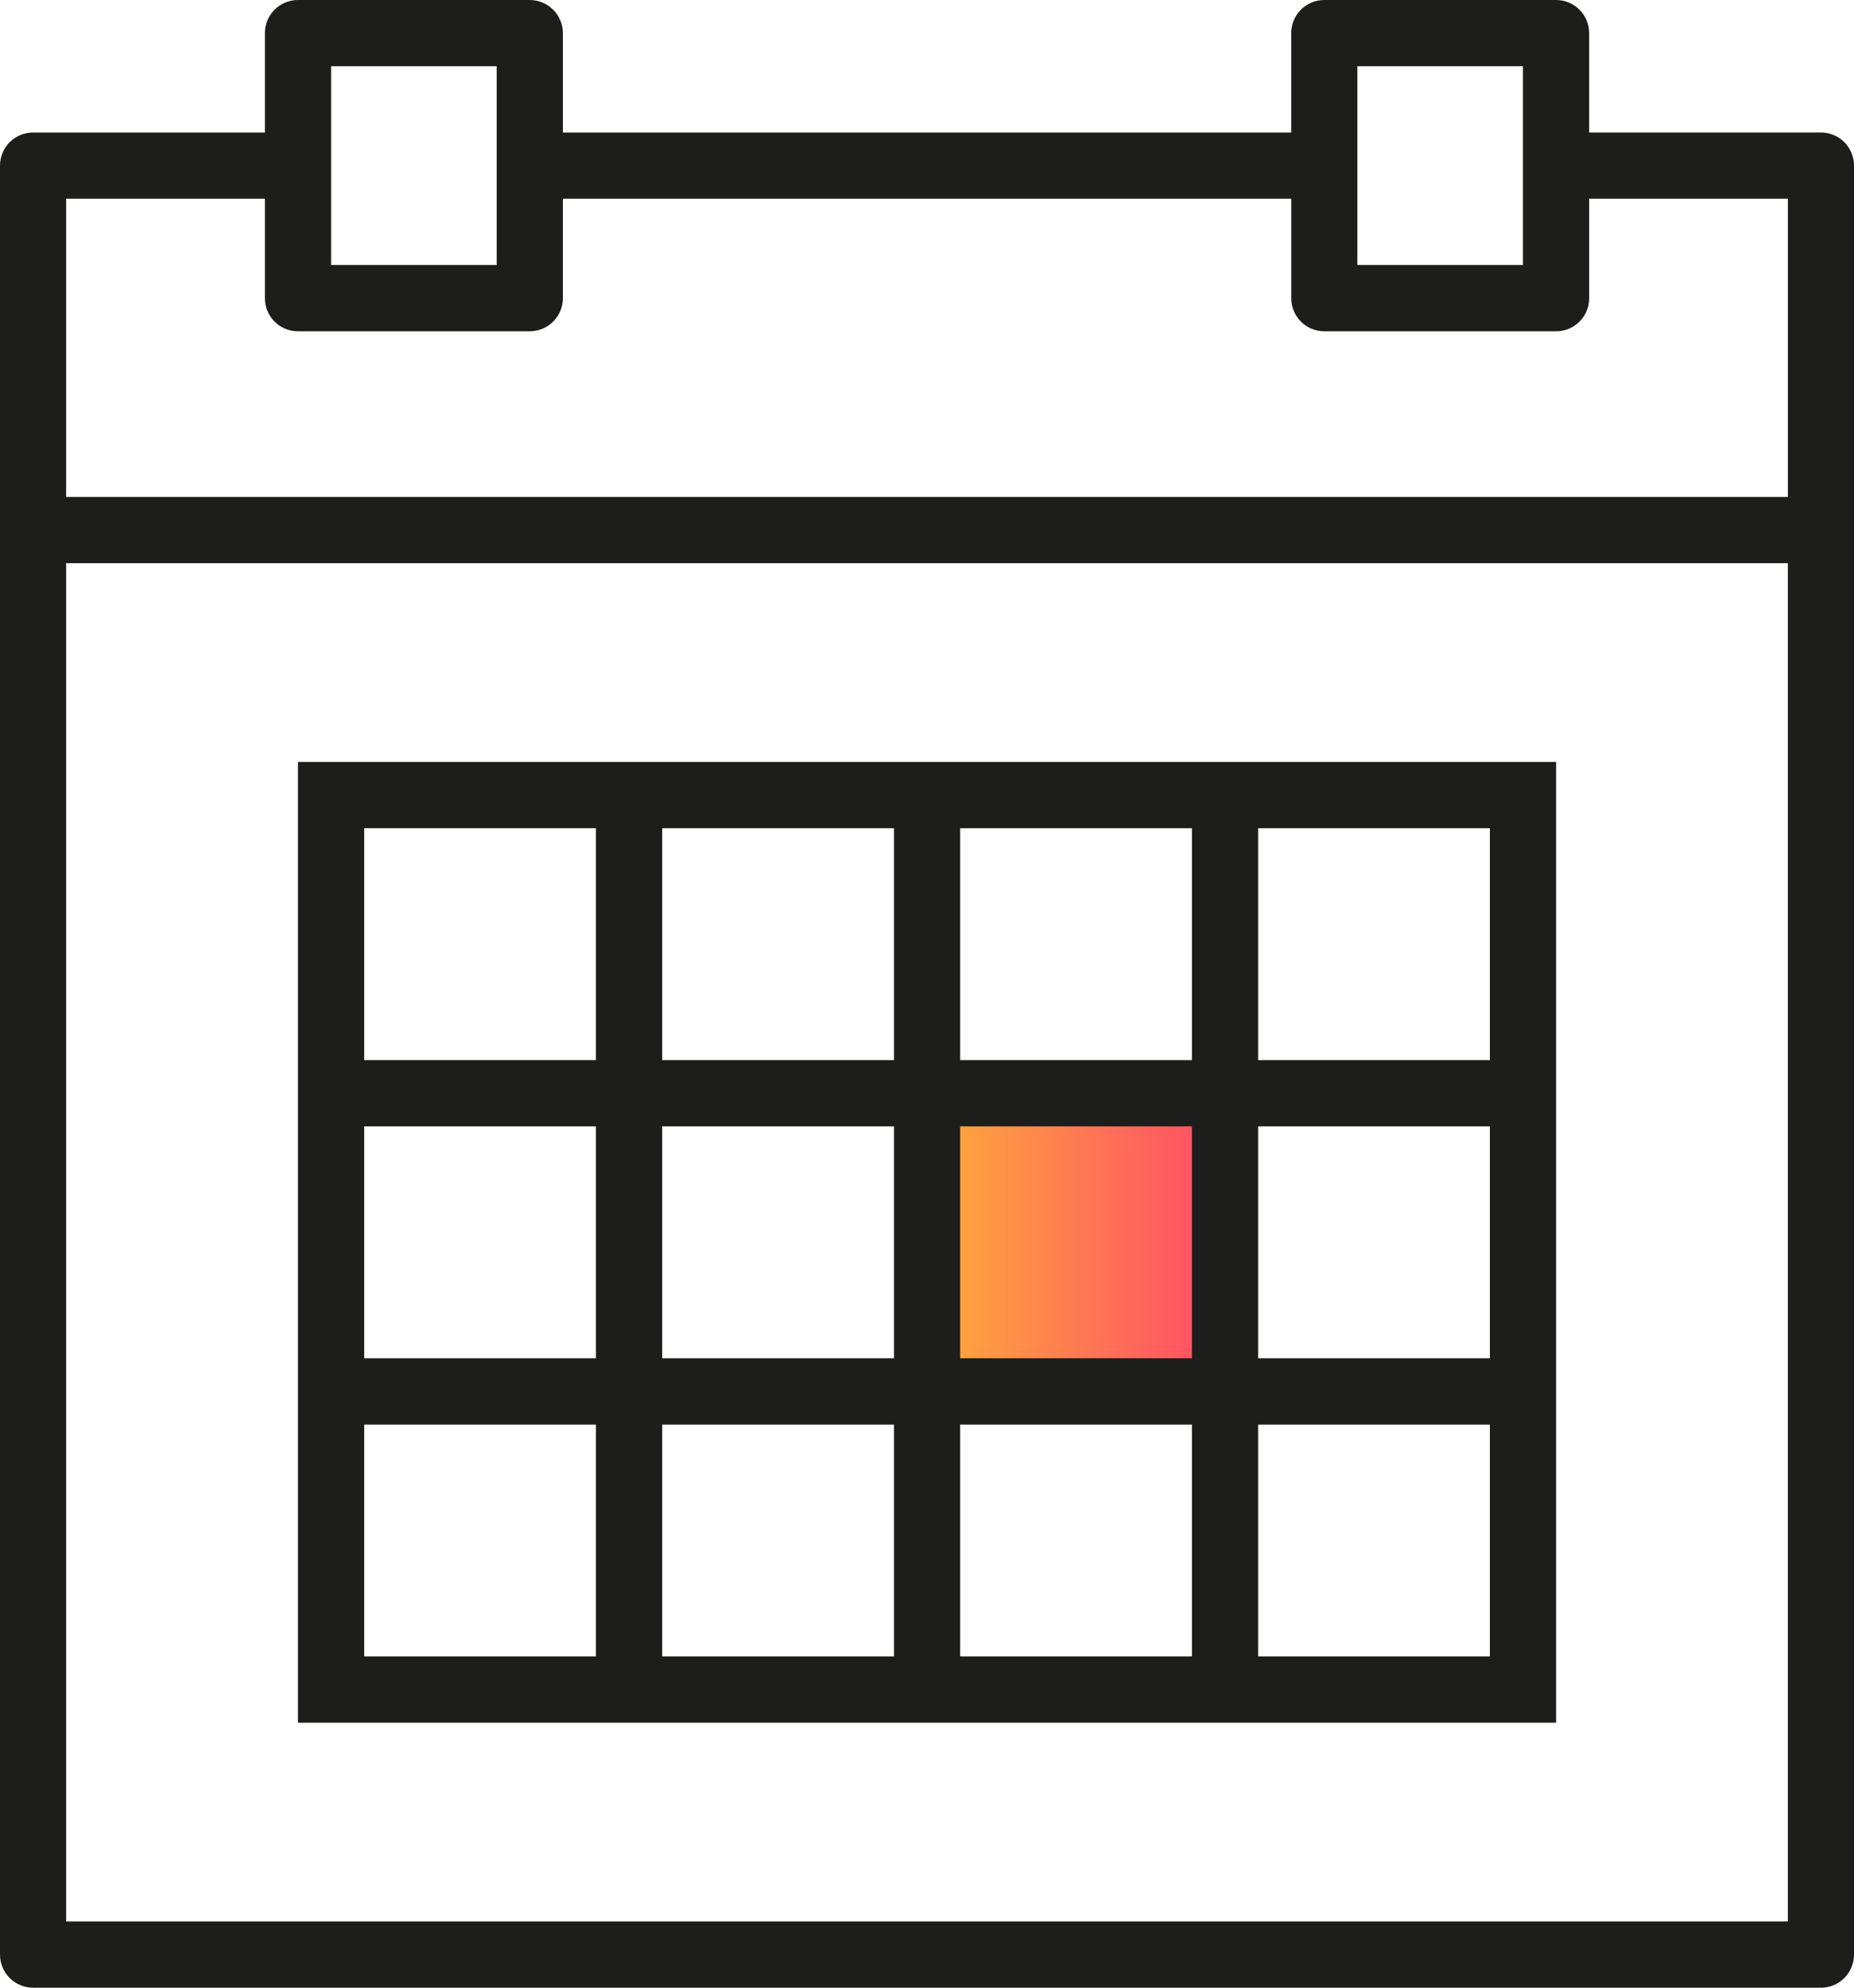 <?xml version="1.0" encoding="utf-8"?>
<!-- Generator: Adobe Illustrator 16.0.0, SVG Export Plug-In . SVG Version: 6.00 Build 0)  -->
<!DOCTYPE svg PUBLIC "-//W3C//DTD SVG 1.1//EN" "http://www.w3.org/Graphics/SVG/1.1/DTD/svg11.dtd">
<svg version="1.1" id="Layer_1" xmlns="http://www.w3.org/2000/svg" xmlns:xlink="http://www.w3.org/1999/xlink" x="0px" y="0px"
	 width="56.334px" height="60.359px" viewBox="0 0 56.334 60.359" enable-background="new 0 0 56.334 60.359" xml:space="preserve">
<g>
	<linearGradient id="SVGID_1_" gradientUnits="userSpaceOnUse" x1="28.174" y1="37.569" x2="38.174" y2="37.569">
		<stop  offset="0" style="stop-color:#FFAC3A"/>
		<stop  offset="1" style="stop-color:#FF3F6D"/>
	</linearGradient>
	<rect x="28.174" y="33.069" fill="url(#SVGID_1_)" width="10" height="9"/>
	<g>
		<g>
			<path fill="#1D1D1B" d="M55.33,4.023h-7.043V1.006C48.287,0.45,47.838,0,47.281,0h-7.042c-0.557,0-1.005,0.45-1.005,1.006v3.018
				H17.104V1.006C17.104,0.45,16.65,0,16.094,0H9.053C8.497,0,8.049,0.45,8.049,1.006v3.018H1.008C0.449,4.023,0,4.474,0,5.03
				v11.065v43.257c0,0.557,0.449,1.007,1.008,1.007H55.33c0.556,0,1.004-0.45,1.004-1.007V16.096V5.03
				C56.334,4.474,55.886,4.023,55.33,4.023z M41.244,2.012h5.03V5.03v3.018h-5.03V5.03V2.012z M10.061,2.012h5.031V5.03v3.018
				h-5.031V5.03V2.012z M2.01,6.035h6.039v3.02c0,0.555,0.448,1.005,1.004,1.005h7.041c0.557,0,1.01-0.45,1.01-1.005v-3.02h22.131
				v3.02c0,0.555,0.448,1.005,1.005,1.005h7.042c0.557,0,1.006-0.45,1.006-1.005v-3.02h6.037v9.055H2.01V6.035z M2.01,58.347V17.102
				h52.314v41.245H2.01z"/>
			<path fill="#1D1D1B" d="M36.217,23.137h-7.043h-2.01h-7.043h-2.014H9.053v9.055v2.011v7.043v2.014v9.052h9.055h2.014h7.043h2.01
				h7.043h2.012h9.053v-9.052v-2.014v-7.043v-2.011v-9.055h-9.053H36.217z M29.174,25.149h7.043v7.042h-7.043V25.149z
				 M36.217,41.245h-7.043v-7.043h7.043V41.245z M20.121,34.202h7.043v7.043h-7.043V34.202z M20.121,25.149h7.043v7.042h-7.043
				V25.149z M11.066,25.149h7.041v7.042h-7.041V25.149z M11.066,34.202h7.041v7.043h-7.041V34.202z M18.107,50.299h-7.041v-7.04
				h7.041V50.299z M27.164,50.299h-7.043v-7.04h7.043V50.299z M36.217,50.299h-7.043v-7.04h7.043V50.299z M45.27,50.299h-7.041
				v-7.04h7.041V50.299z M45.27,41.245h-7.041v-7.043h7.041V41.245z M45.27,25.149v7.042h-7.041v-7.042H45.27z"/>
		</g>
	</g>
</g>
</svg>
